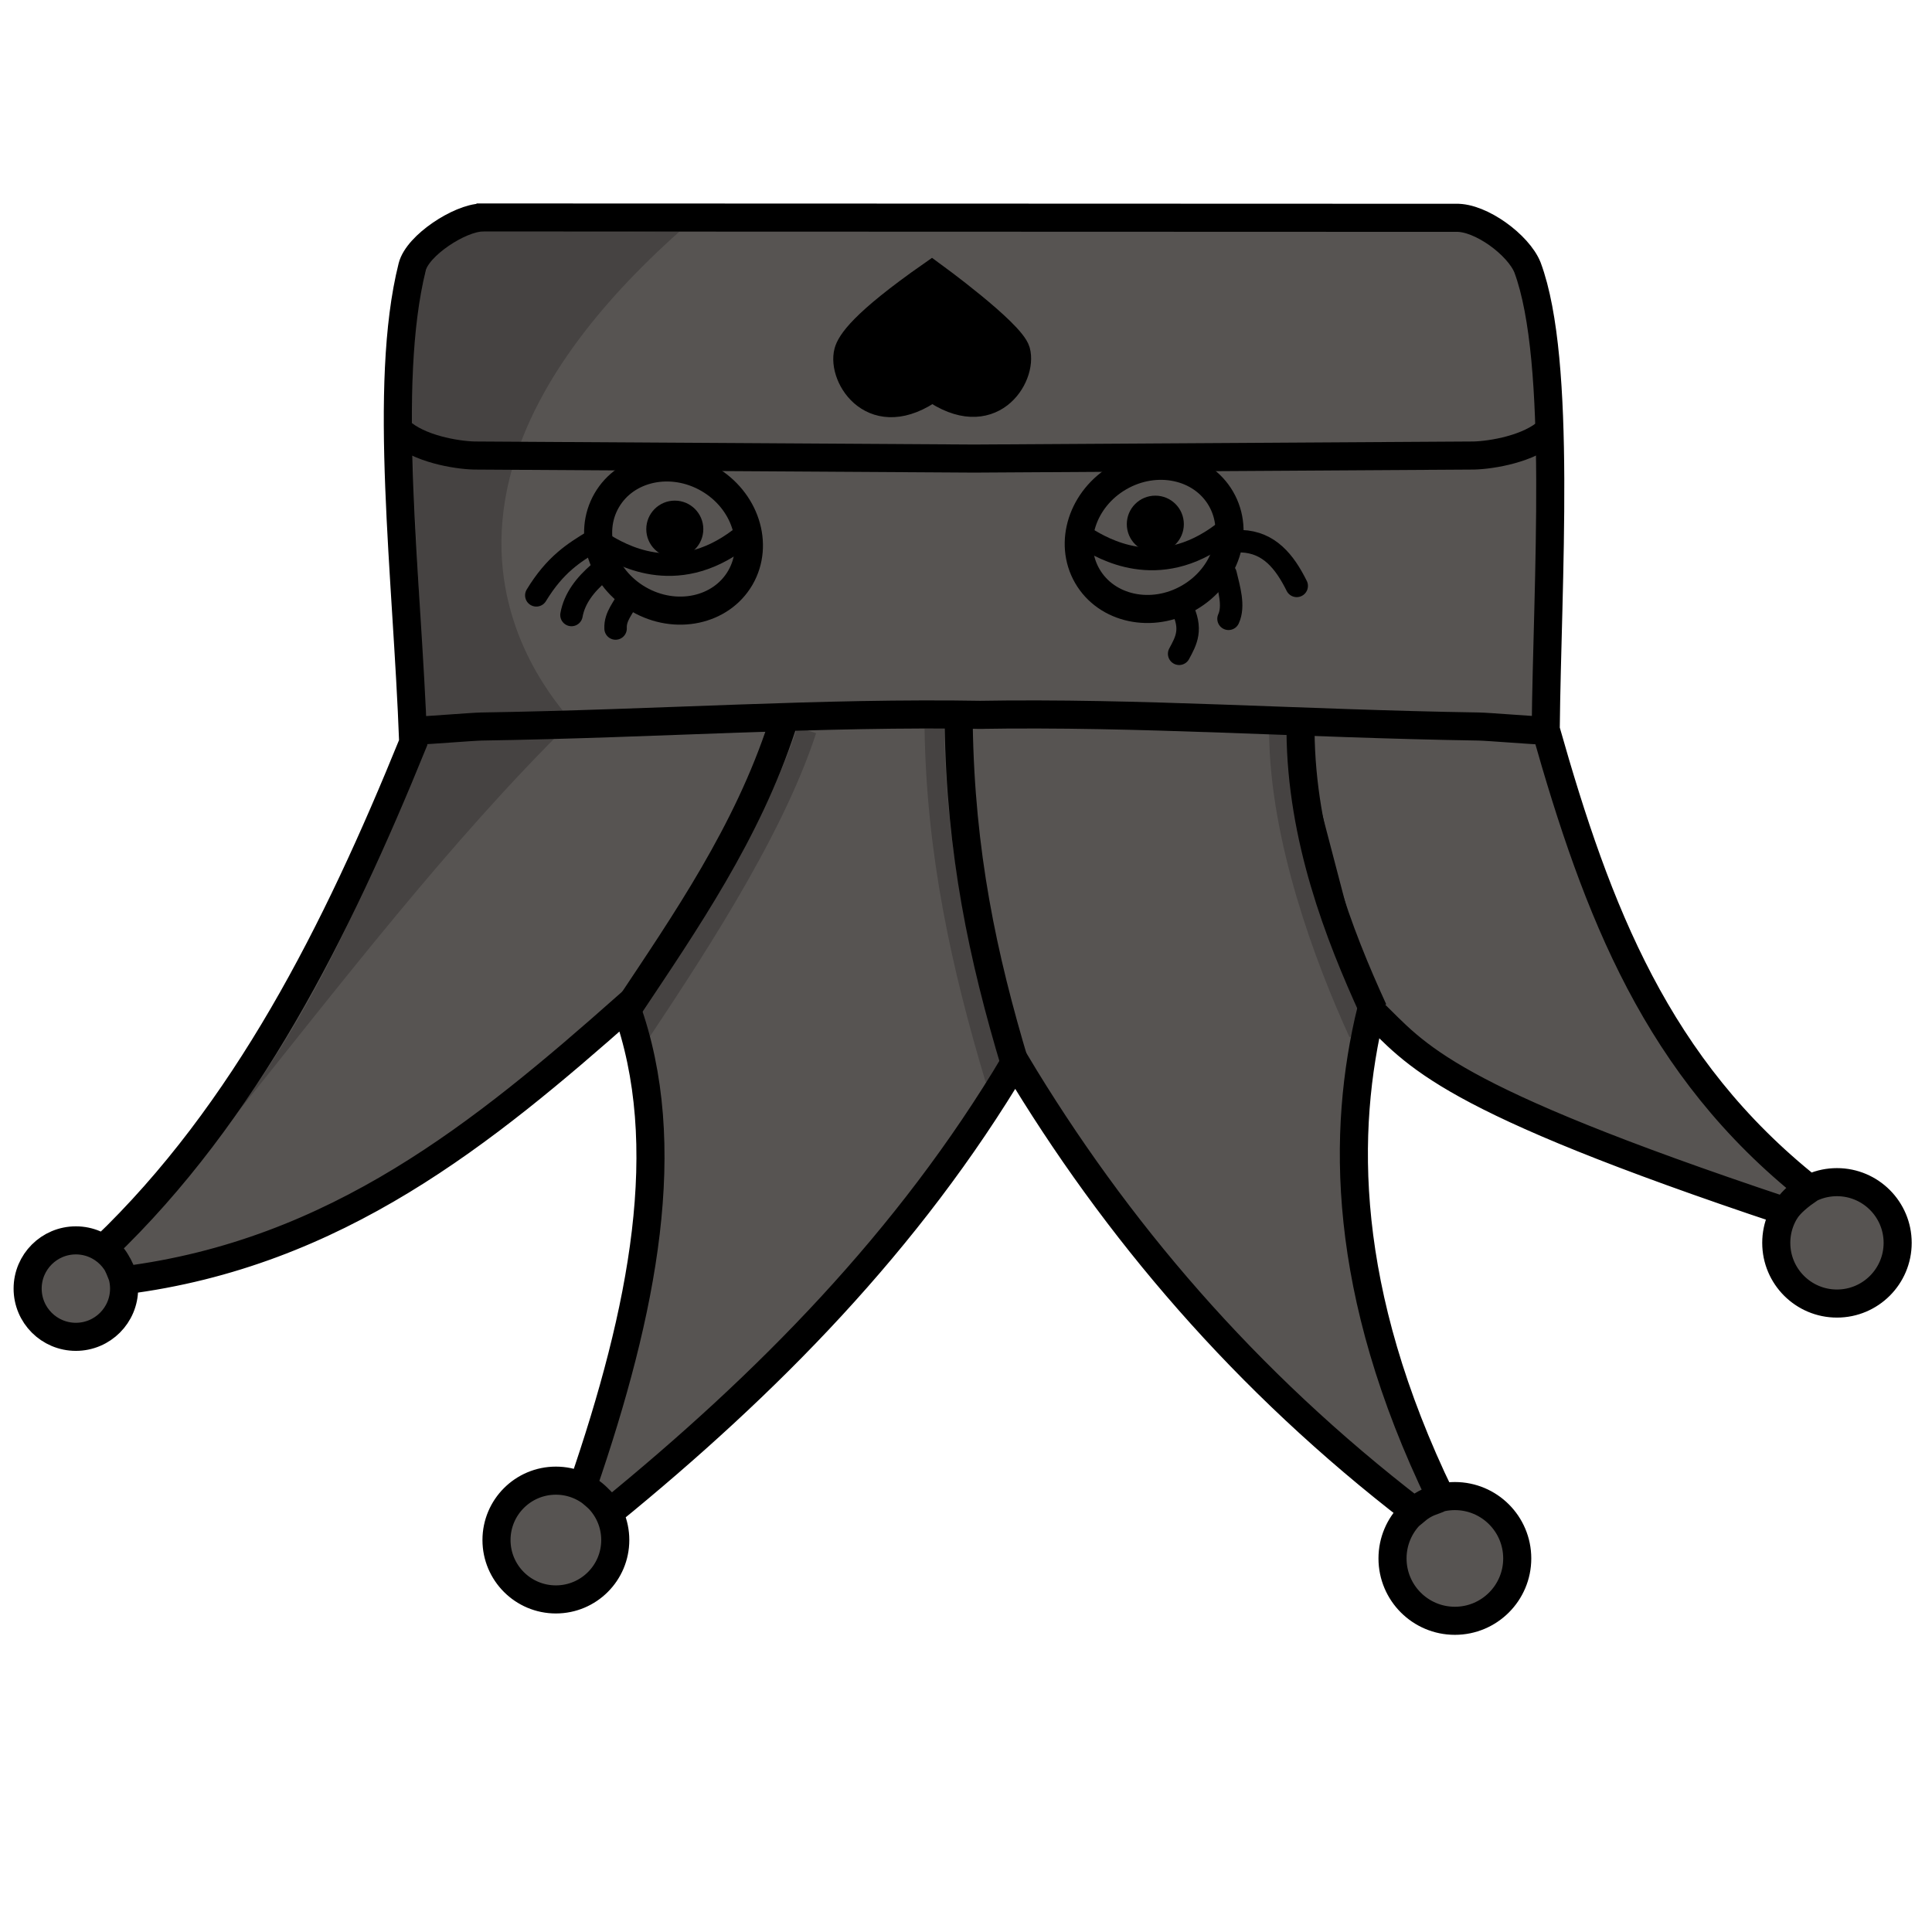 <?xml version="1.0" encoding="UTF-8"?>
<!-- Created with Inkscape (http://www.inkscape.org/) -->
<svg width="688" height="688" version="1.1" viewBox="0 0 688 688" xmlns="http://www.w3.org/2000/svg">
 <path d="m42.191 458.88c0 9.485-7.689 17.174-17.174 17.174s-17.174-7.689-17.174-17.174 7.689-17.174 17.174-17.174 17.174 7.689 17.174 17.174zm174.91 89.54c0 11.679-9.468 21.147-21.147 21.147s-21.147-9.468-21.147-21.147 9.468-21.147 21.147-21.147 21.147 9.468 21.147 21.147zm456.67-105.83c0 11.938-9.677 21.615-21.615 21.615s-21.615-9.677-21.615-21.615c0-11.938 9.677-21.615 21.615-21.615 11.938 0 21.615 9.677 21.615 21.615zm-135.47 112.38c0 12.265-9.943 22.207-22.207 22.207s-22.207-9.943-22.207-22.207 9.943-22.207 22.207-22.207 22.207 9.943 22.207 22.207zm-368.71-477.52 346.87 0.117c8.842-0.294 22.284 9.668 25.498 17.686 12.448 33.498 6.982 112.68 6.487 164.52 18.388 64.926 39.677 120.46 93.929 163.56-3.613 2.512-6.853 5.106-8.703 8.009-121.92-40.653-130.94-55.369-147.41-71.569-10.388 42.773-10.865 99.776 24.872 173.51-2.894 1.486-5.066 1.296-9.403 4.947-60.299-46.332-106.45-100.38-142.2-160.1-37.911 63.749-88.493 114.83-144.5 160.49-1.286-2.846-4.85-6.072-9.475-9.475 21.422-62.389 33.212-121.5 15.397-170.55-50.432 44.6-103.1 87.76-178.71 97.33-1.698-3.727-2.315-7.663-7.28-11.389 50.504-48.293 82.922-112.99 110.18-180.1-2.156-59.167-10.956-127.08-0.334-169.43 1.918-7.649 16.872-17.36 24.764-17.542z" fill="#575452"/>
 <path d="m241.96 82.467c-124.58 111.07-24.537 183.66-39.074 175.06-42.69 42.036-82.206 93.7-120.6 141.54 31.669-42.598 52.149-89.192 68.256-137.35 0.993-54.269-10.072-125.38 1.295-165.78 1.093-4.217 12.941-13.384 18.976-13.417 21.766-0.119 51.307 0.306 71.146-0.054z" fill="#464342"/>
 <path d="m331.84 97.96c-24.94 17.42-28.93 24.296-29.805 27.375-2.386 8.896 9.277 27.588 29.963 12.611 20.806 14.814 32.322-3.974 29.865-12.852-1.968-6.72-30.023-27.134-30.023-27.134z" stroke="#000" stroke-width="10"/>
 <path d="m455.43 260.68c0.291 37.943 15.988 80.251 28.331 107.24" fill="none" stroke="#464342" stroke-width="7"/>
 <path d="m463.13 260.46c0.291 37.943 13.619 72.256 25.962 99.243" stroke="#000" stroke-width="10"/>
 <path d="m332.74 259.4c0.679 44.501 9.518 84.69 21.615 124.95" fill="none" stroke="#464342" stroke-width="7"/>
 <path d="m341.4 257.9c0.699 45.819 8.484 82.621 20.135 121.4" stroke="#000" stroke-width="10"/>
 <g transform="translate(-28.056 1.675)">
  <path transform="translate(28.056 -1.675)" d="m287.29 260.02c-12.363 37.884-42.212 82.247-62.274 112.43" fill="none" stroke="#464342" stroke-width="7"/>
  <path transform="translate(28.056 -1.675)" d="m278.49 258.59c-12.363 37.884-34.513 69.885-54.575 100.07" stroke="#000" stroke-width="10"/>
 </g>
 <path d="m143.64 154.63c7.527 5.808 20.761 7.668 26.278 7.591l176.94 1.079 176.94-1.079c5.517 0.078 18.752-1.783 26.278-7.591" fill="none" stroke="#000" stroke-width="10"/>
 <path transform="matrix(1 0 0 -1 1.12e-5 516.55)" d="m149.23 256.42c3.079 0.054 19.149 1.361 22.248 1.41 64.118 1.003 120.43 5.157 178.8 4.142m198.61-5.552c-3.079 0.054-19.149 1.361-22.248 1.41-64.118 1.003-120.43 5.157-178.8 4.142" stroke="#000" stroke-width="10"/>
 <g fill="none" stroke="#000">
  <ellipse transform="rotate(-30)" cx="260.25" cy="371.23" rx="27.495" ry="24.788" stroke-width="10"/>
  <path d="m435.39 189.9c-23.183 17.612-43.123 4.971-48.156 2.094" stroke-width="8"/>
  <g stroke-linecap="round" stroke-width="8">
   <path d="m461.77 208.64c-4.309-8.681-9.831-15.544-19.681-15.912"/>
   <path d="m436.44 204.45c1.206 5.1 3.158 11.321 1.047 15.912"/>
   <path d="m420.74 216.07c4.046 7.99 1.691 12.047-0.837 16.75"/>
  </g>
 </g>
 <circle cx="411.42" cy="186.66" r="10.155"/>
 <g stroke="#000">
  <ellipse transform="matrix(-.866 -.5 -.5 .866 0 0)" cx="-303.7" cy="46.314" rx="27.495" ry="24.788" fill="none" stroke-width="10"/>
  <path d="m263.39 191.9c-23.183 17.612-43.123 4.971-48.156 2.094" fill="none" stroke-width="8"/>
  <g stroke-linecap="round" stroke-width="8">
   <path d="m211.12 192.76c-6.712 4.09-13.423 8.217-20.135 19.246"/>
   <path d="m213.35 203.93c-4.978 4.298-8.758 9.108-9.841 15.075"/>
   <path d="m223.61 212.93c-1.444 3.526-4.606 6.365-4.397 10.887"/>
  </g>
 </g>
 <circle cx="240.3" cy="188.43" r="10.155"/>
 <path d="m44.191 458.88c0 9.485-7.689 17.174-17.174 17.174s-17.174-7.689-17.174-17.174 7.689-17.174 17.174-17.174 17.174 7.689 17.174 17.174zm174.91 89.54c0 11.679-9.468 21.147-21.147 21.147s-21.147-9.468-21.147-21.147 9.468-21.147 21.147-21.147 21.147 9.468 21.147 21.147zm456.67-105.83c0 11.938-9.677 21.615-21.615 21.615s-21.615-9.677-21.615-21.615c0-11.938 9.677-21.615 21.615-21.615 11.938 0 21.615 9.677 21.615 21.615zm-135.47 112.38c0 12.265-9.943 22.207-22.207 22.207s-22.207-9.943-22.207-22.207 9.943-22.207 22.207-22.207 22.207 9.943 22.207 22.207zm-368.71-477.52 346.87 0.117c8.842-0.294 22.284 9.668 25.498 17.686 12.448 33.498 6.982 112.68 6.487 164.52 18.388 64.926 39.677 120.46 93.929 163.56-3.613 2.512-6.853 5.106-8.703 8.009-121.92-40.653-130.94-55.369-147.41-71.569-10.388 42.773-10.865 99.776 24.872 173.51-2.894 1.486-5.066 1.296-9.403 4.947-60.299-46.332-106.45-100.38-142.2-160.1-37.911 63.749-88.493 114.83-144.5 160.49-1.286-2.846-4.85-6.072-9.475-9.475 21.422-62.389 33.212-121.5 15.397-170.55-50.432 44.6-103.1 87.76-178.71 97.33-1.698-3.727-2.315-7.663-7.28-11.389 50.504-48.293 82.922-112.99 110.18-180.1-2.156-59.167-10.956-127.08-0.334-169.43 1.918-7.649 16.872-17.36 24.764-17.542z" fill="none" stroke="#000" stroke-width="10"/>
</svg>
